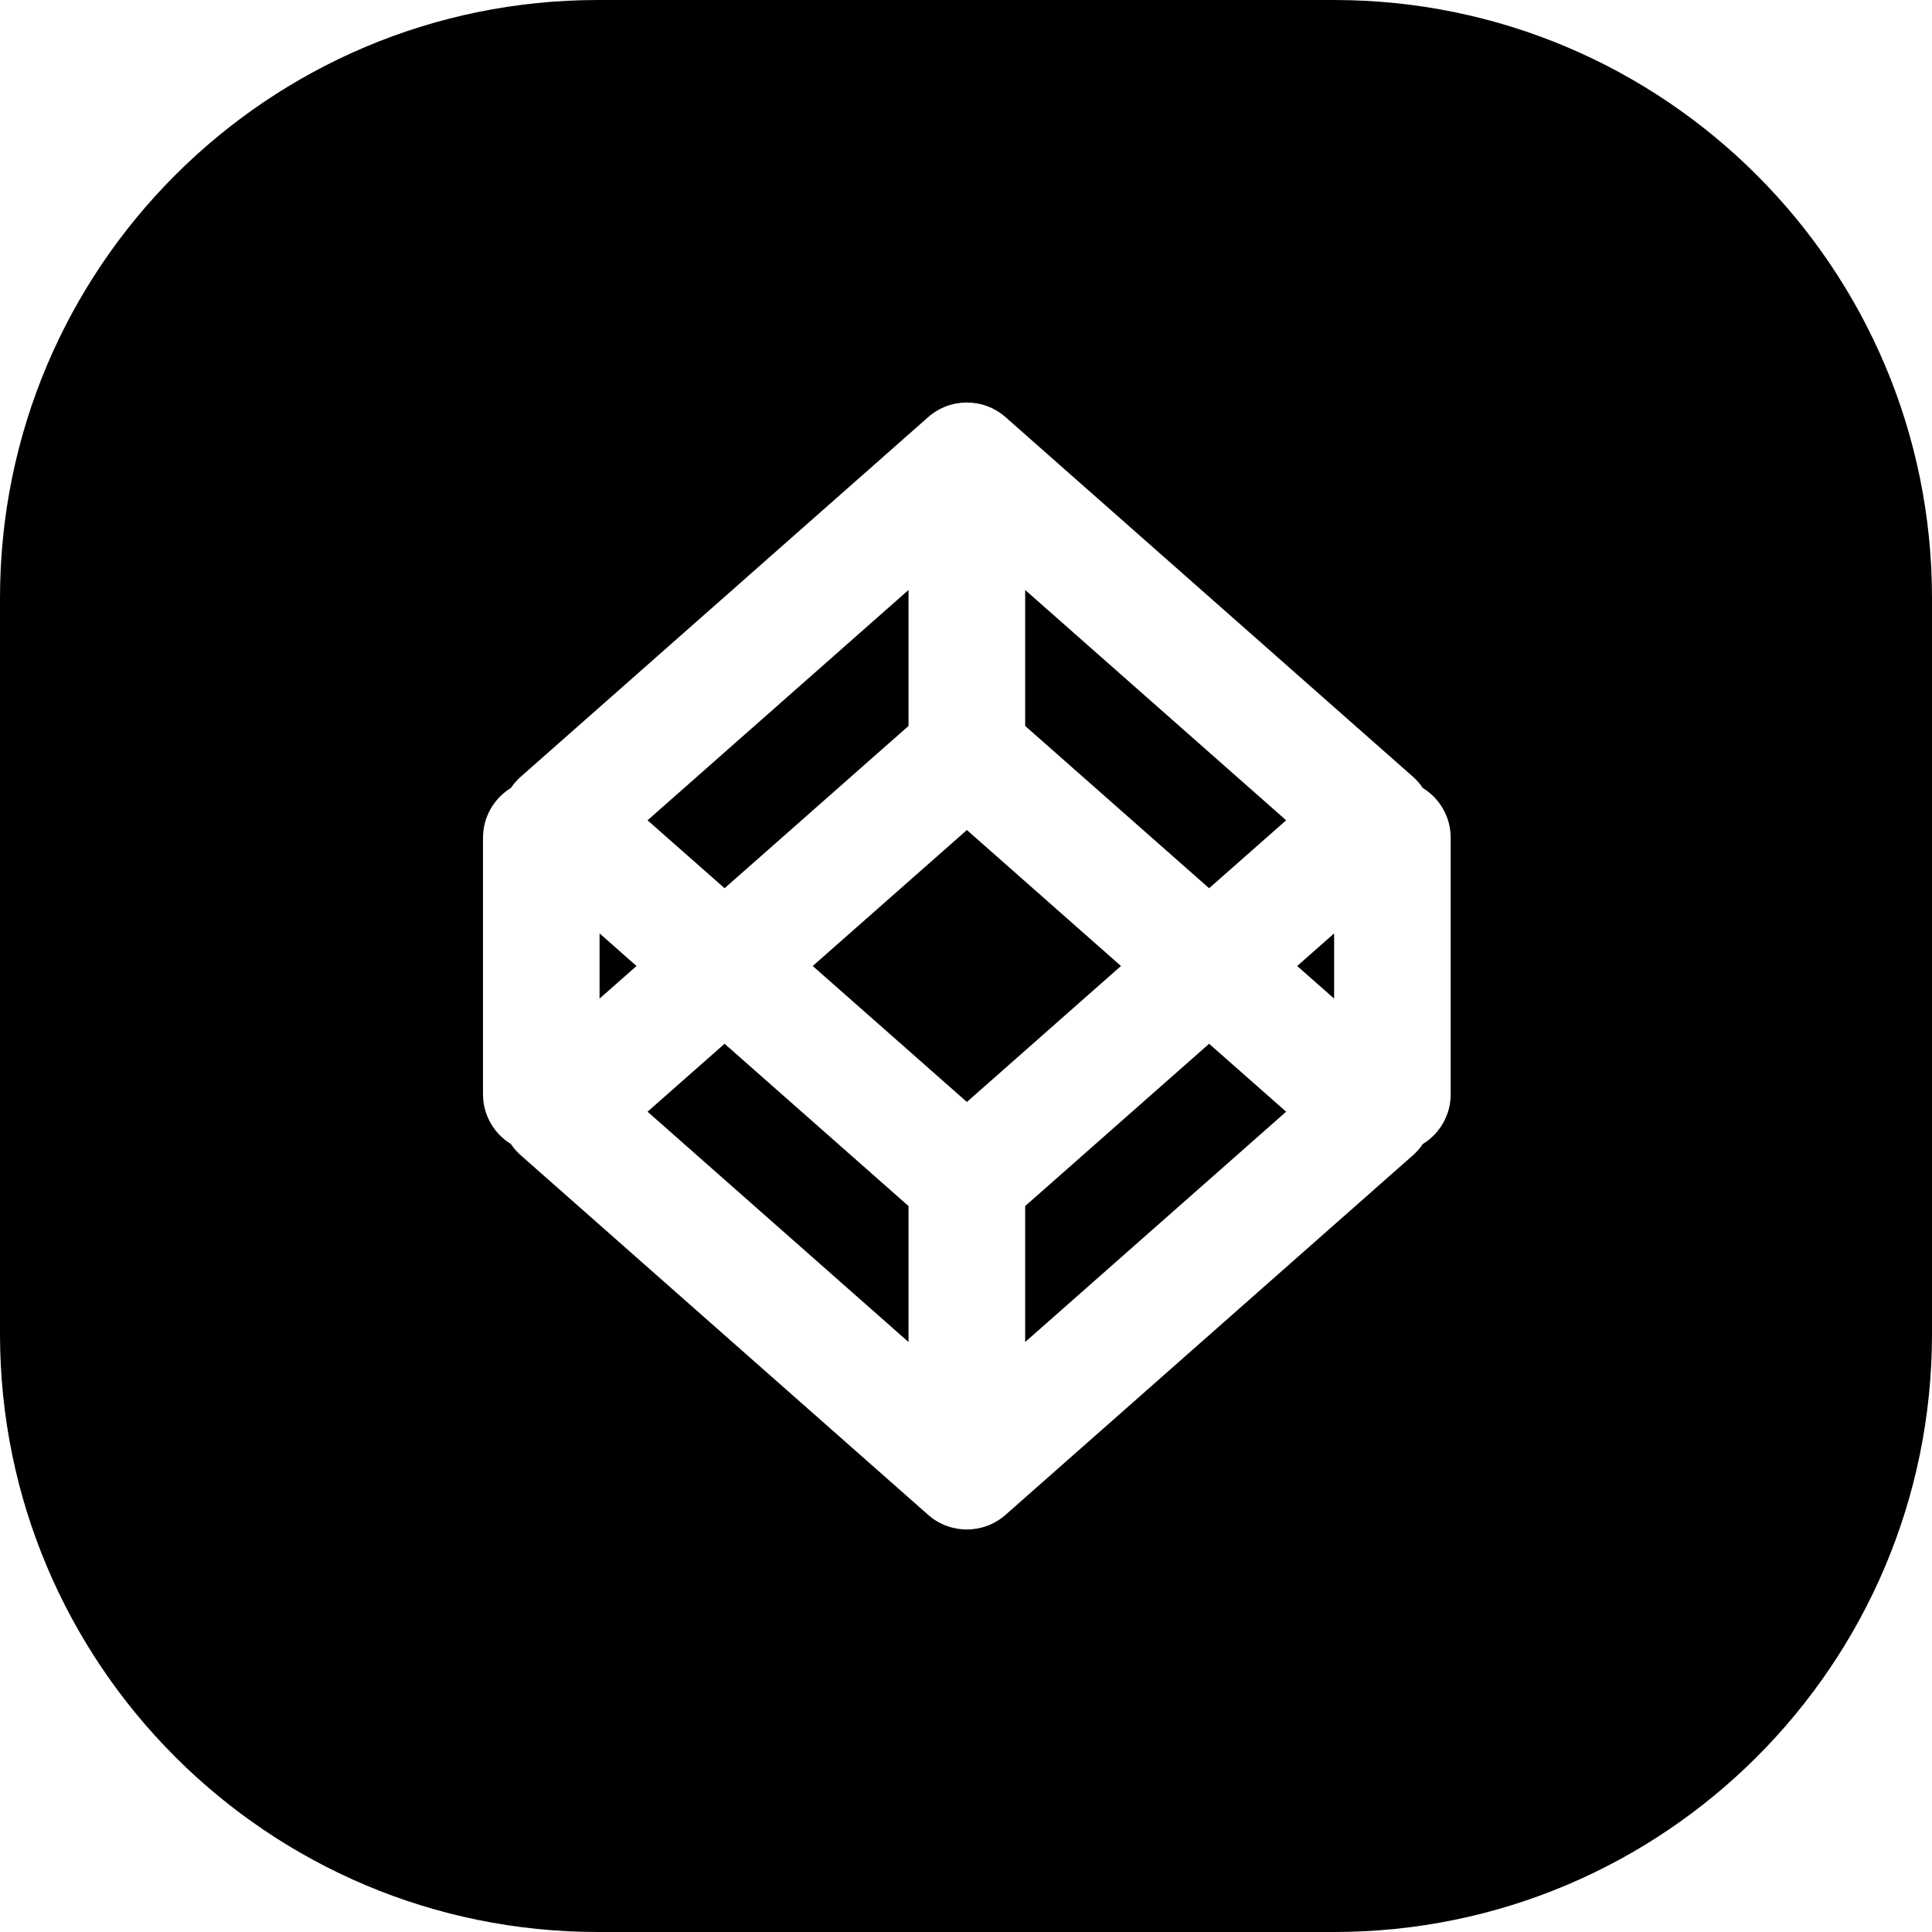 <svg width="24" height="24" viewBox="0 0 24 24" fill="none" xmlns="http://www.w3.org/2000/svg">
<path d="M7.429 0C3.326 0 0 3.326 0 7.429V16.571C0 20.674 3.326 24 7.429 24H16.571C20.674 24 24 20.674 24 16.571V7.429C24 3.326 20.674 0 16.571 0H7.429ZM11.531 5.181C11.805 4.94 12.216 4.94 12.49 5.181L17.55 9.647C17.599 9.69 17.641 9.738 17.675 9.789C17.883 9.917 18.021 10.146 18.021 10.407V13.593C18.021 13.855 17.883 14.084 17.675 14.211C17.641 14.262 17.599 14.31 17.55 14.353L12.49 18.819C12.216 19.06 11.805 19.06 11.531 18.819L6.471 14.353C6.422 14.31 6.38 14.262 6.346 14.211C6.139 14.084 6 13.855 6 13.593V10.407C6 10.146 6.138 9.917 6.346 9.789C6.38 9.738 6.422 9.69 6.471 9.647L11.531 5.181ZM16.114 12L16.573 12.405V11.595L16.114 12ZM7.907 12L7.448 11.595V12.405L7.907 12ZM9.001 12.966L11.286 14.982V16.671L8.044 13.81L9.001 12.966ZM15.977 13.81L15.02 12.966L12.735 14.982V16.671L15.977 13.81ZM13.925 12L12.011 10.311L10.096 12L12.011 13.689L13.925 12ZM15.02 11.034L15.977 10.19L12.735 7.329V9.018L15.02 11.034ZM9.001 11.034L11.286 9.018V7.329L8.044 10.19L9.001 11.034Z" fill="black"/>
</svg>
